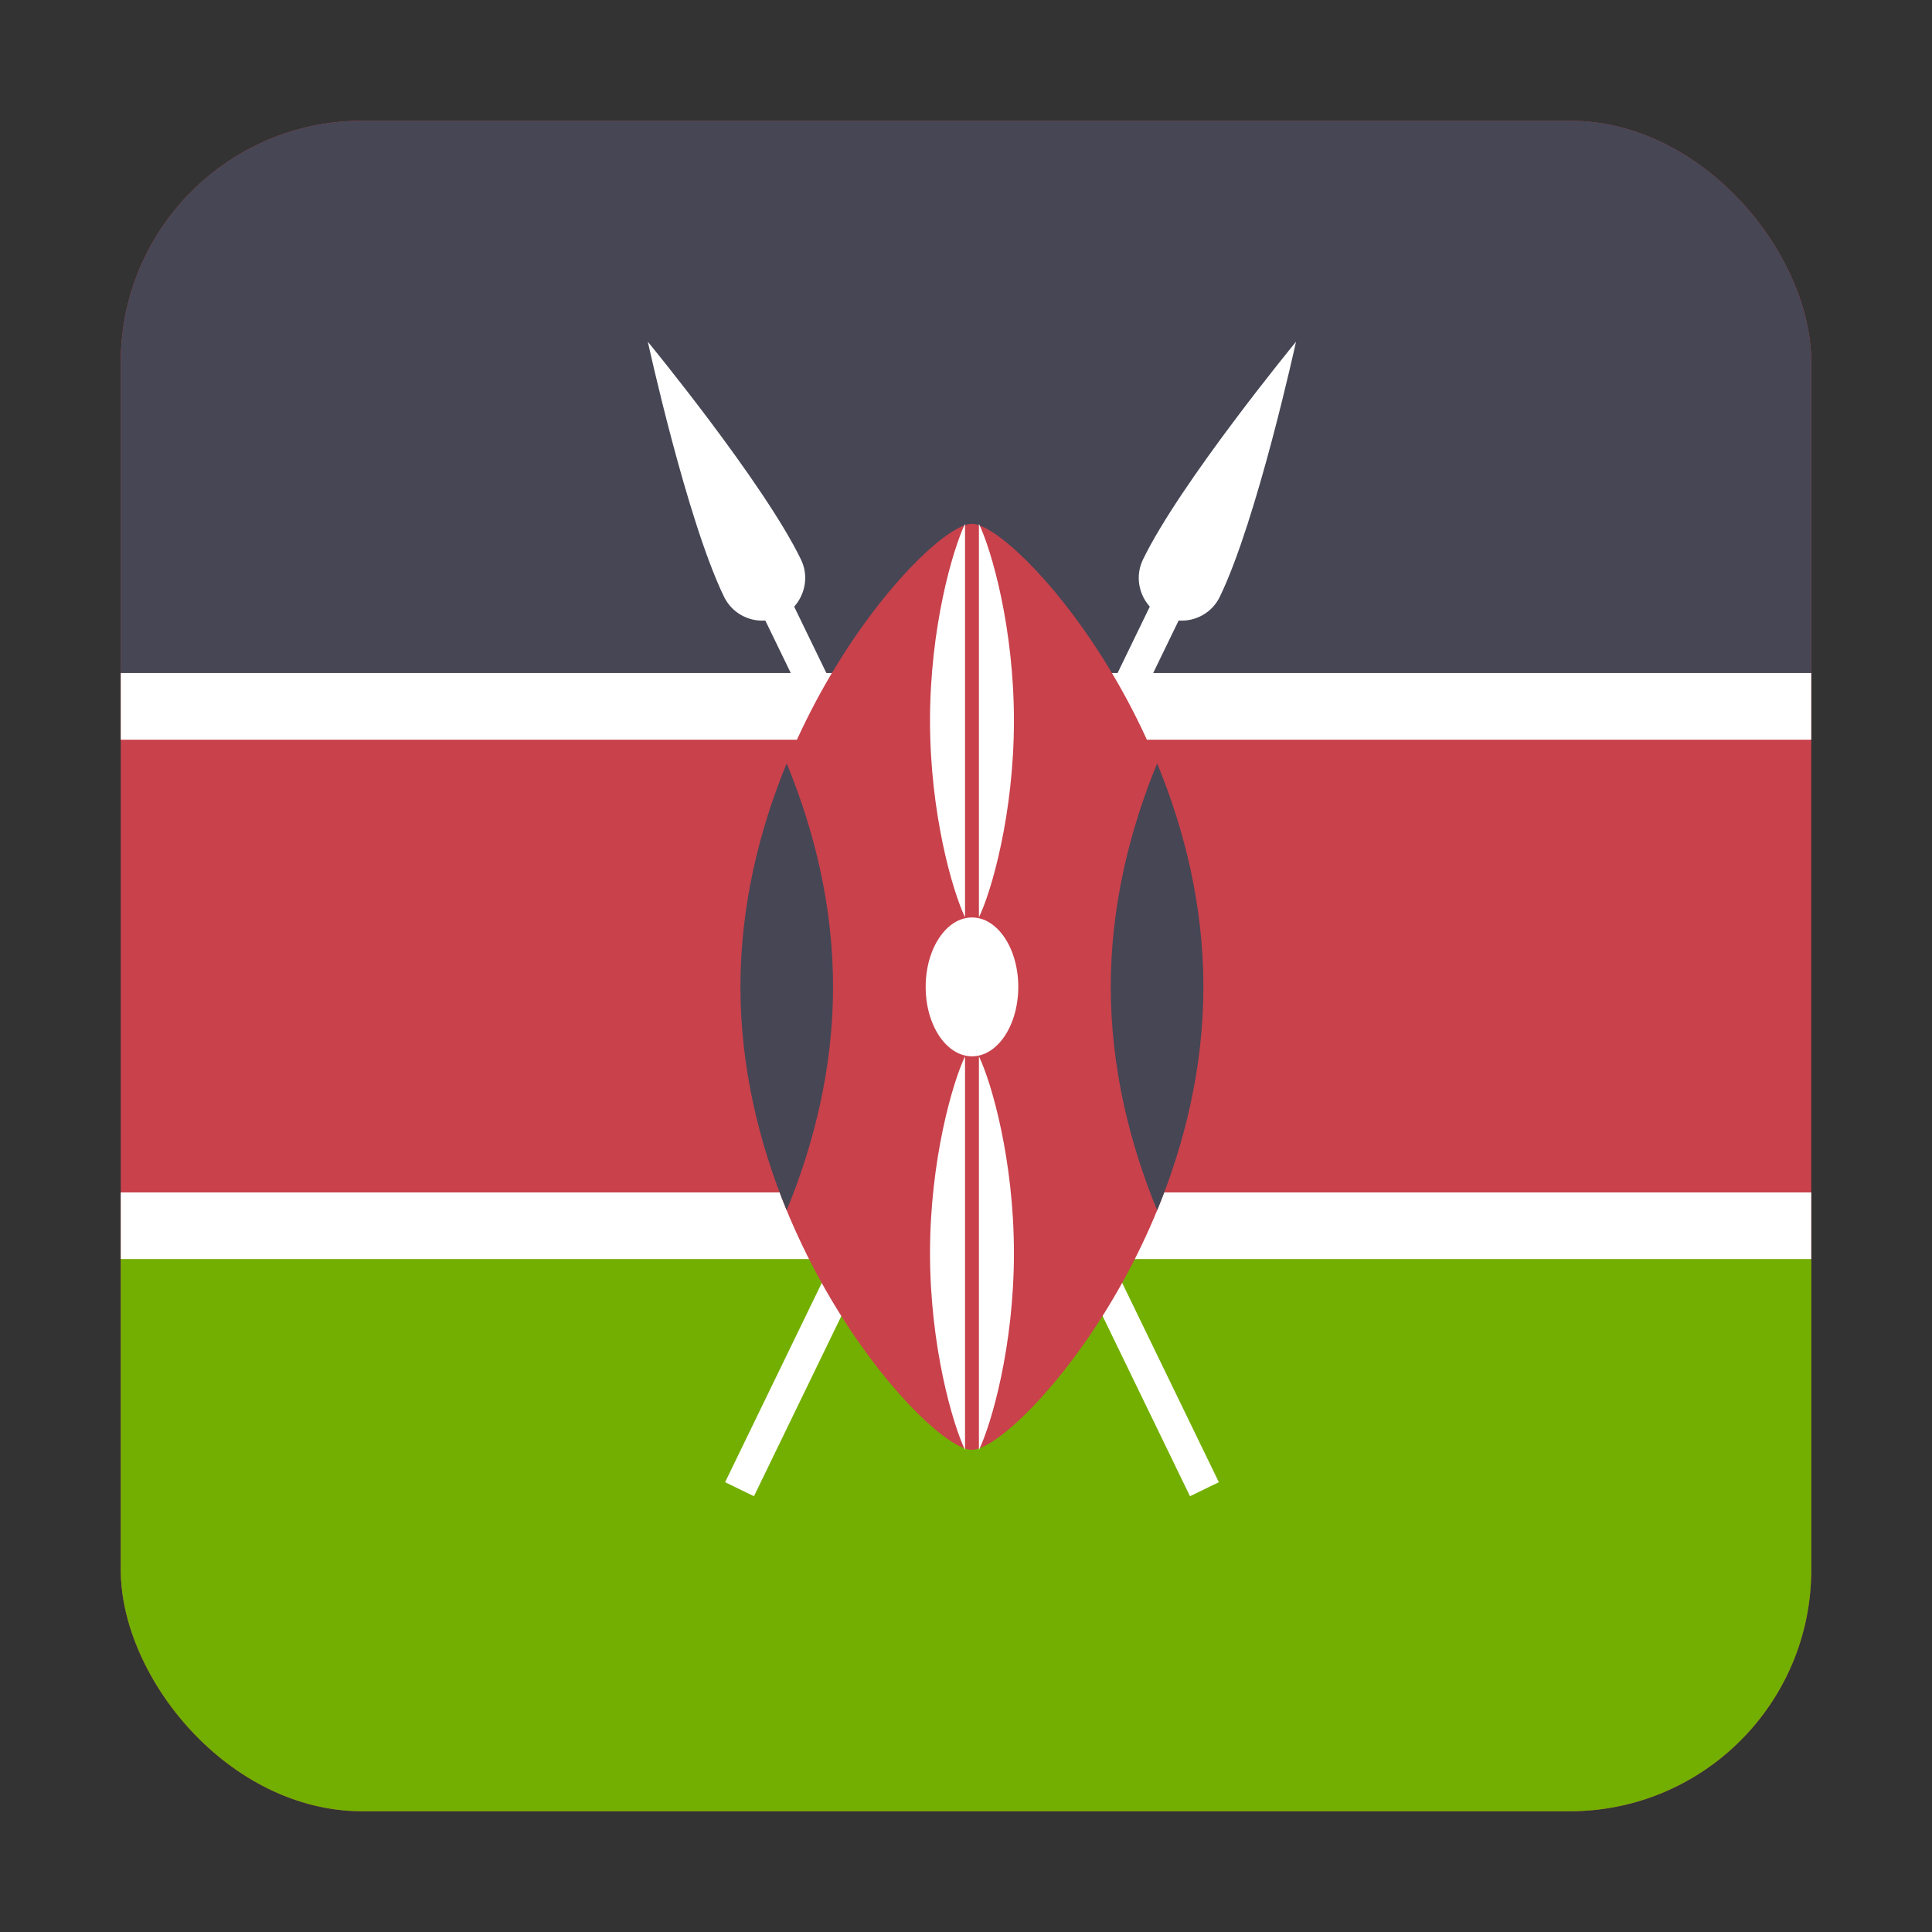 <svg width="16" height="16" viewBox="0 0 16 16" fill="none" xmlns="http://www.w3.org/2000/svg">
<rect x="0" y="0" width="16" height="16" fill="#333333" stroke="none"/>
<g clip-path="url(#clip0_5367_190964)">
<rect x="1" y="1" width="14" height="14" rx="2" fill="#C8414B"/>
<path d="M16.05 10.426H0.05V15H16.05V10.426Z" fill="#73AF00"/>
<path d="M-1 5.574L15 5.574L15 1L-1 1L-1 5.574Z" fill="#464655"/>
<path d="M16.05 5.574H0.05V6.126H16.05V5.574Z" fill="white"/>
<path d="M16.05 9.875H0.05V10.427H16.05V9.875Z" fill="white"/>
<path d="M10.102 4.942C10.411 4.305 10.733 2.83 10.733 2.83C10.733 2.83 9.775 3.996 9.466 4.633C9.401 4.766 9.429 4.92 9.522 5.024L6.005 12.275L6.244 12.391L9.761 5.139C9.9 5.149 10.038 5.075 10.102 4.942Z" fill="white"/>
<path d="M5.996 4.942C5.687 4.305 5.365 2.83 5.365 2.83C5.365 2.83 6.324 3.996 6.633 4.633C6.698 4.766 6.67 4.92 6.577 5.024L10.094 12.275L9.855 12.391L6.338 5.139C6.198 5.149 6.061 5.075 5.996 4.942Z" fill="white"/>
<path d="M9.966 8.173C9.966 10.29 8.402 12.007 8.049 12.007C7.696 12.007 6.132 10.29 6.132 8.173C6.132 6.055 7.696 4.338 8.049 4.338C8.402 4.338 9.966 6.055 9.966 8.173Z" fill="#C8414B"/>
<path d="M9.583 10.023C9.809 9.474 9.966 8.844 9.966 8.172C9.966 7.501 9.809 6.871 9.583 6.322C9.357 6.871 9.199 7.501 9.199 8.172C9.199 8.844 9.357 9.474 9.583 10.023Z" fill="#464655"/>
<path d="M6.515 6.322C6.289 6.871 6.132 7.501 6.132 8.172C6.132 8.844 6.289 9.474 6.515 10.023C6.741 9.474 6.899 8.844 6.899 8.172C6.899 7.501 6.741 6.871 6.515 6.322Z" fill="#464655"/>
<path d="M8.05 8.748C8.261 8.748 8.433 8.491 8.433 8.173C8.433 7.855 8.261 7.598 8.05 7.598C7.838 7.598 7.666 7.855 7.666 8.173C7.666 8.491 7.838 8.748 8.05 8.748Z" fill="white"/>
<path d="M8.107 4.338V7.597C8.212 7.38 8.397 6.737 8.397 5.968C8.397 5.199 8.212 4.556 8.107 4.338Z" fill="white"/>
<path d="M7.992 4.338C7.888 4.556 7.702 5.199 7.702 5.968C7.702 6.737 7.888 7.38 7.992 7.597V4.338Z" fill="white"/>
<path d="M8.107 8.748V12.008C8.212 11.79 8.397 11.147 8.397 10.378C8.397 9.609 8.212 8.966 8.107 8.748Z" fill="white"/>
<path d="M7.992 8.748C7.888 8.966 7.702 9.609 7.702 10.378C7.702 11.147 7.888 11.79 7.992 12.008V8.748Z" fill="white"/>
</g>
<defs>
<clipPath id="clip0_5367_190964">
<rect x="1" y="1" width="14" height="14" rx="2" fill="white"/>
</clipPath>
</defs>
</svg>
